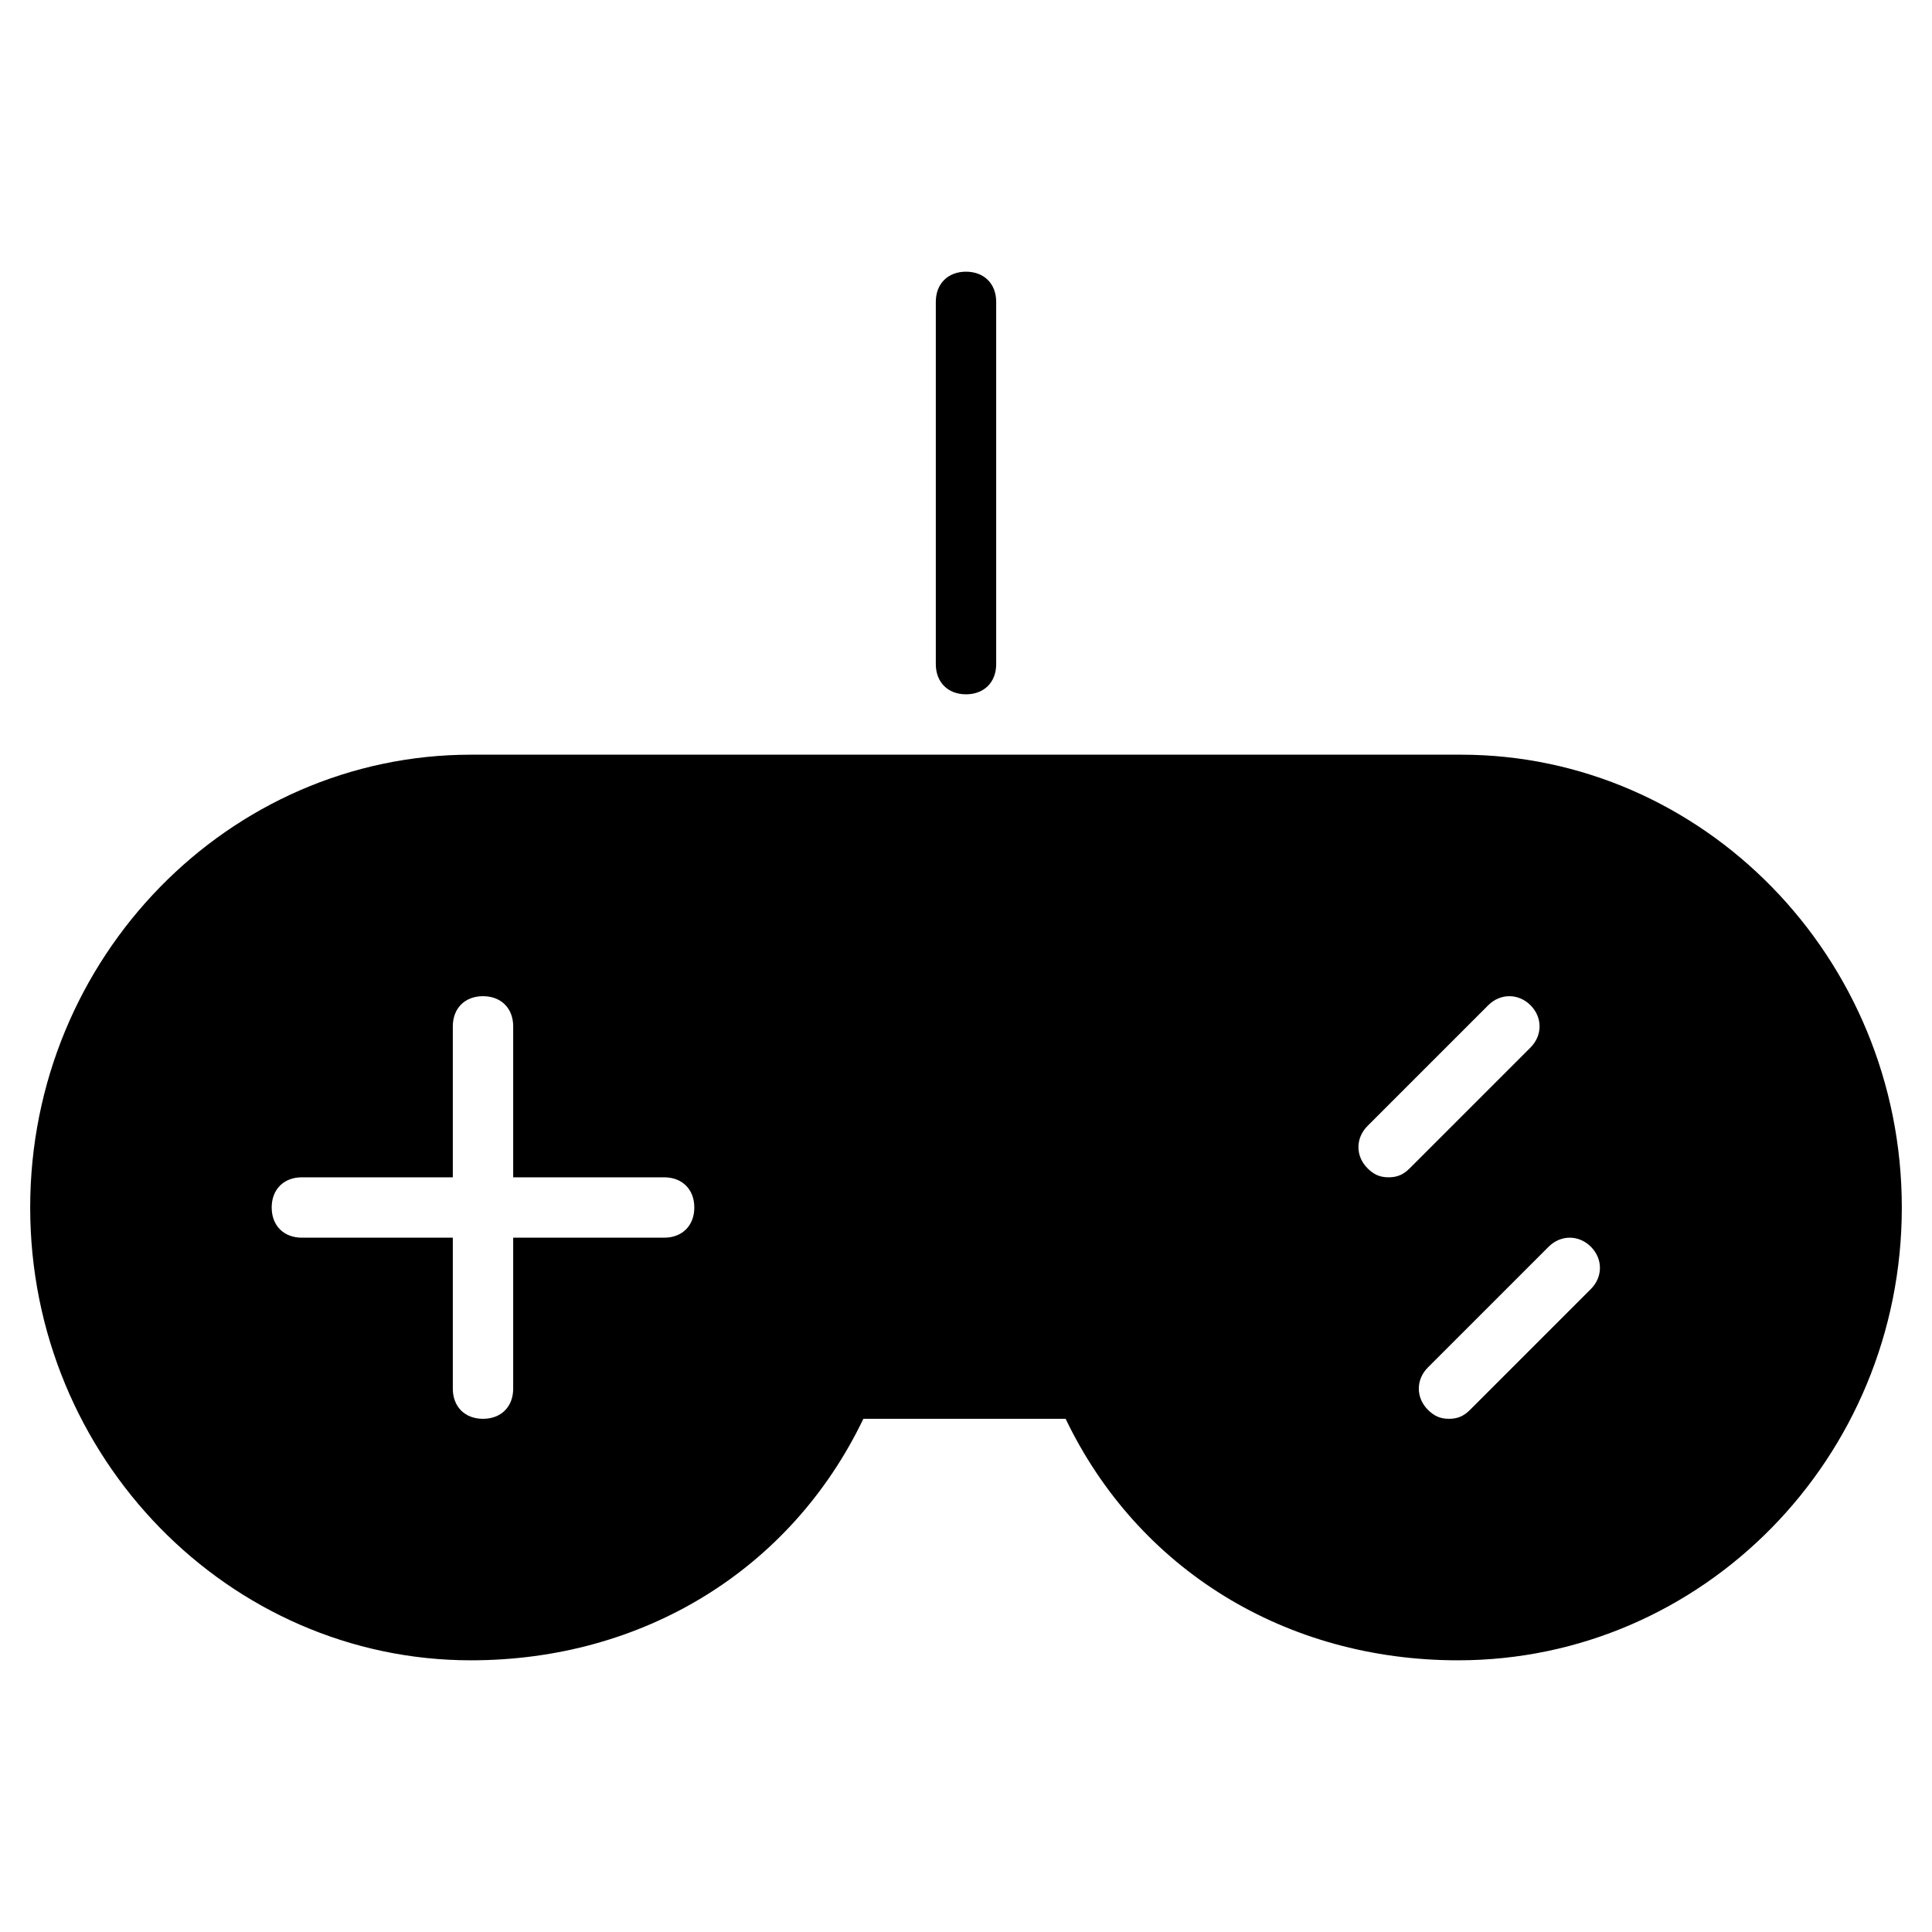<?xml version="1.0" encoding="utf-8"?>
<!-- Generator: Adobe Illustrator 19.1.0, SVG Export Plug-In . SVG Version: 6.00 Build 0)  -->
<!DOCTYPE svg PUBLIC "-//W3C//DTD SVG 1.1//EN" "http://www.w3.org/Graphics/SVG/1.1/DTD/svg11.dtd">
<svg version="1.1" id="Layer_1" xmlns="http://www.w3.org/2000/svg" xmlns:xlink="http://www.w3.org/1999/xlink" x="0px" y="0px"
	 width="64px" height="64px" viewBox="0 0 64 64" enable-background="new 0 0 64 64" xml:space="preserve">
<path d="M32,23c-0.6,0-1-0.4-1-1V10c0-0.6,0.4-1,1-1s1,0.4,1,1v12C33,22.6,32.6,23,32,23z"/>
<path d="M48.4,25H15.6C7.6,25,1,31.7,1,40s6.6,15,14.6,15c5.7,0,10.6-3,13-8h6.7c2.4,5,7.3,8,13,8C56.4,55,63,48.3,63,40
	S56.4,25,48.4,25z M22,41h-5v5c0,0.6-0.4,1-1,1s-1-0.4-1-1v-5h-5c-0.6,0-1-0.4-1-1s0.4-1,1-1h5v-5c0-0.6,0.4-1,1-1s1,0.4,1,1v5h5
	c0.6,0,1,0.4,1,1S22.6,41,22,41z M46,39c-0.3,0-0.5-0.1-0.7-0.3c-0.4-0.4-0.4-1,0-1.4l4-4c0.4-0.4,1-0.4,1.4,0s0.4,1,0,1.4l-4,4
	C46.5,38.9,46.3,39,46,39z M52.7,42.7l-4,4C48.5,46.9,48.3,47,48,47s-0.5-0.1-0.7-0.3c-0.4-0.4-0.4-1,0-1.4l4-4c0.4-0.4,1-0.4,1.4,0
	S53.1,42.3,52.7,42.7z"/>
</svg>
